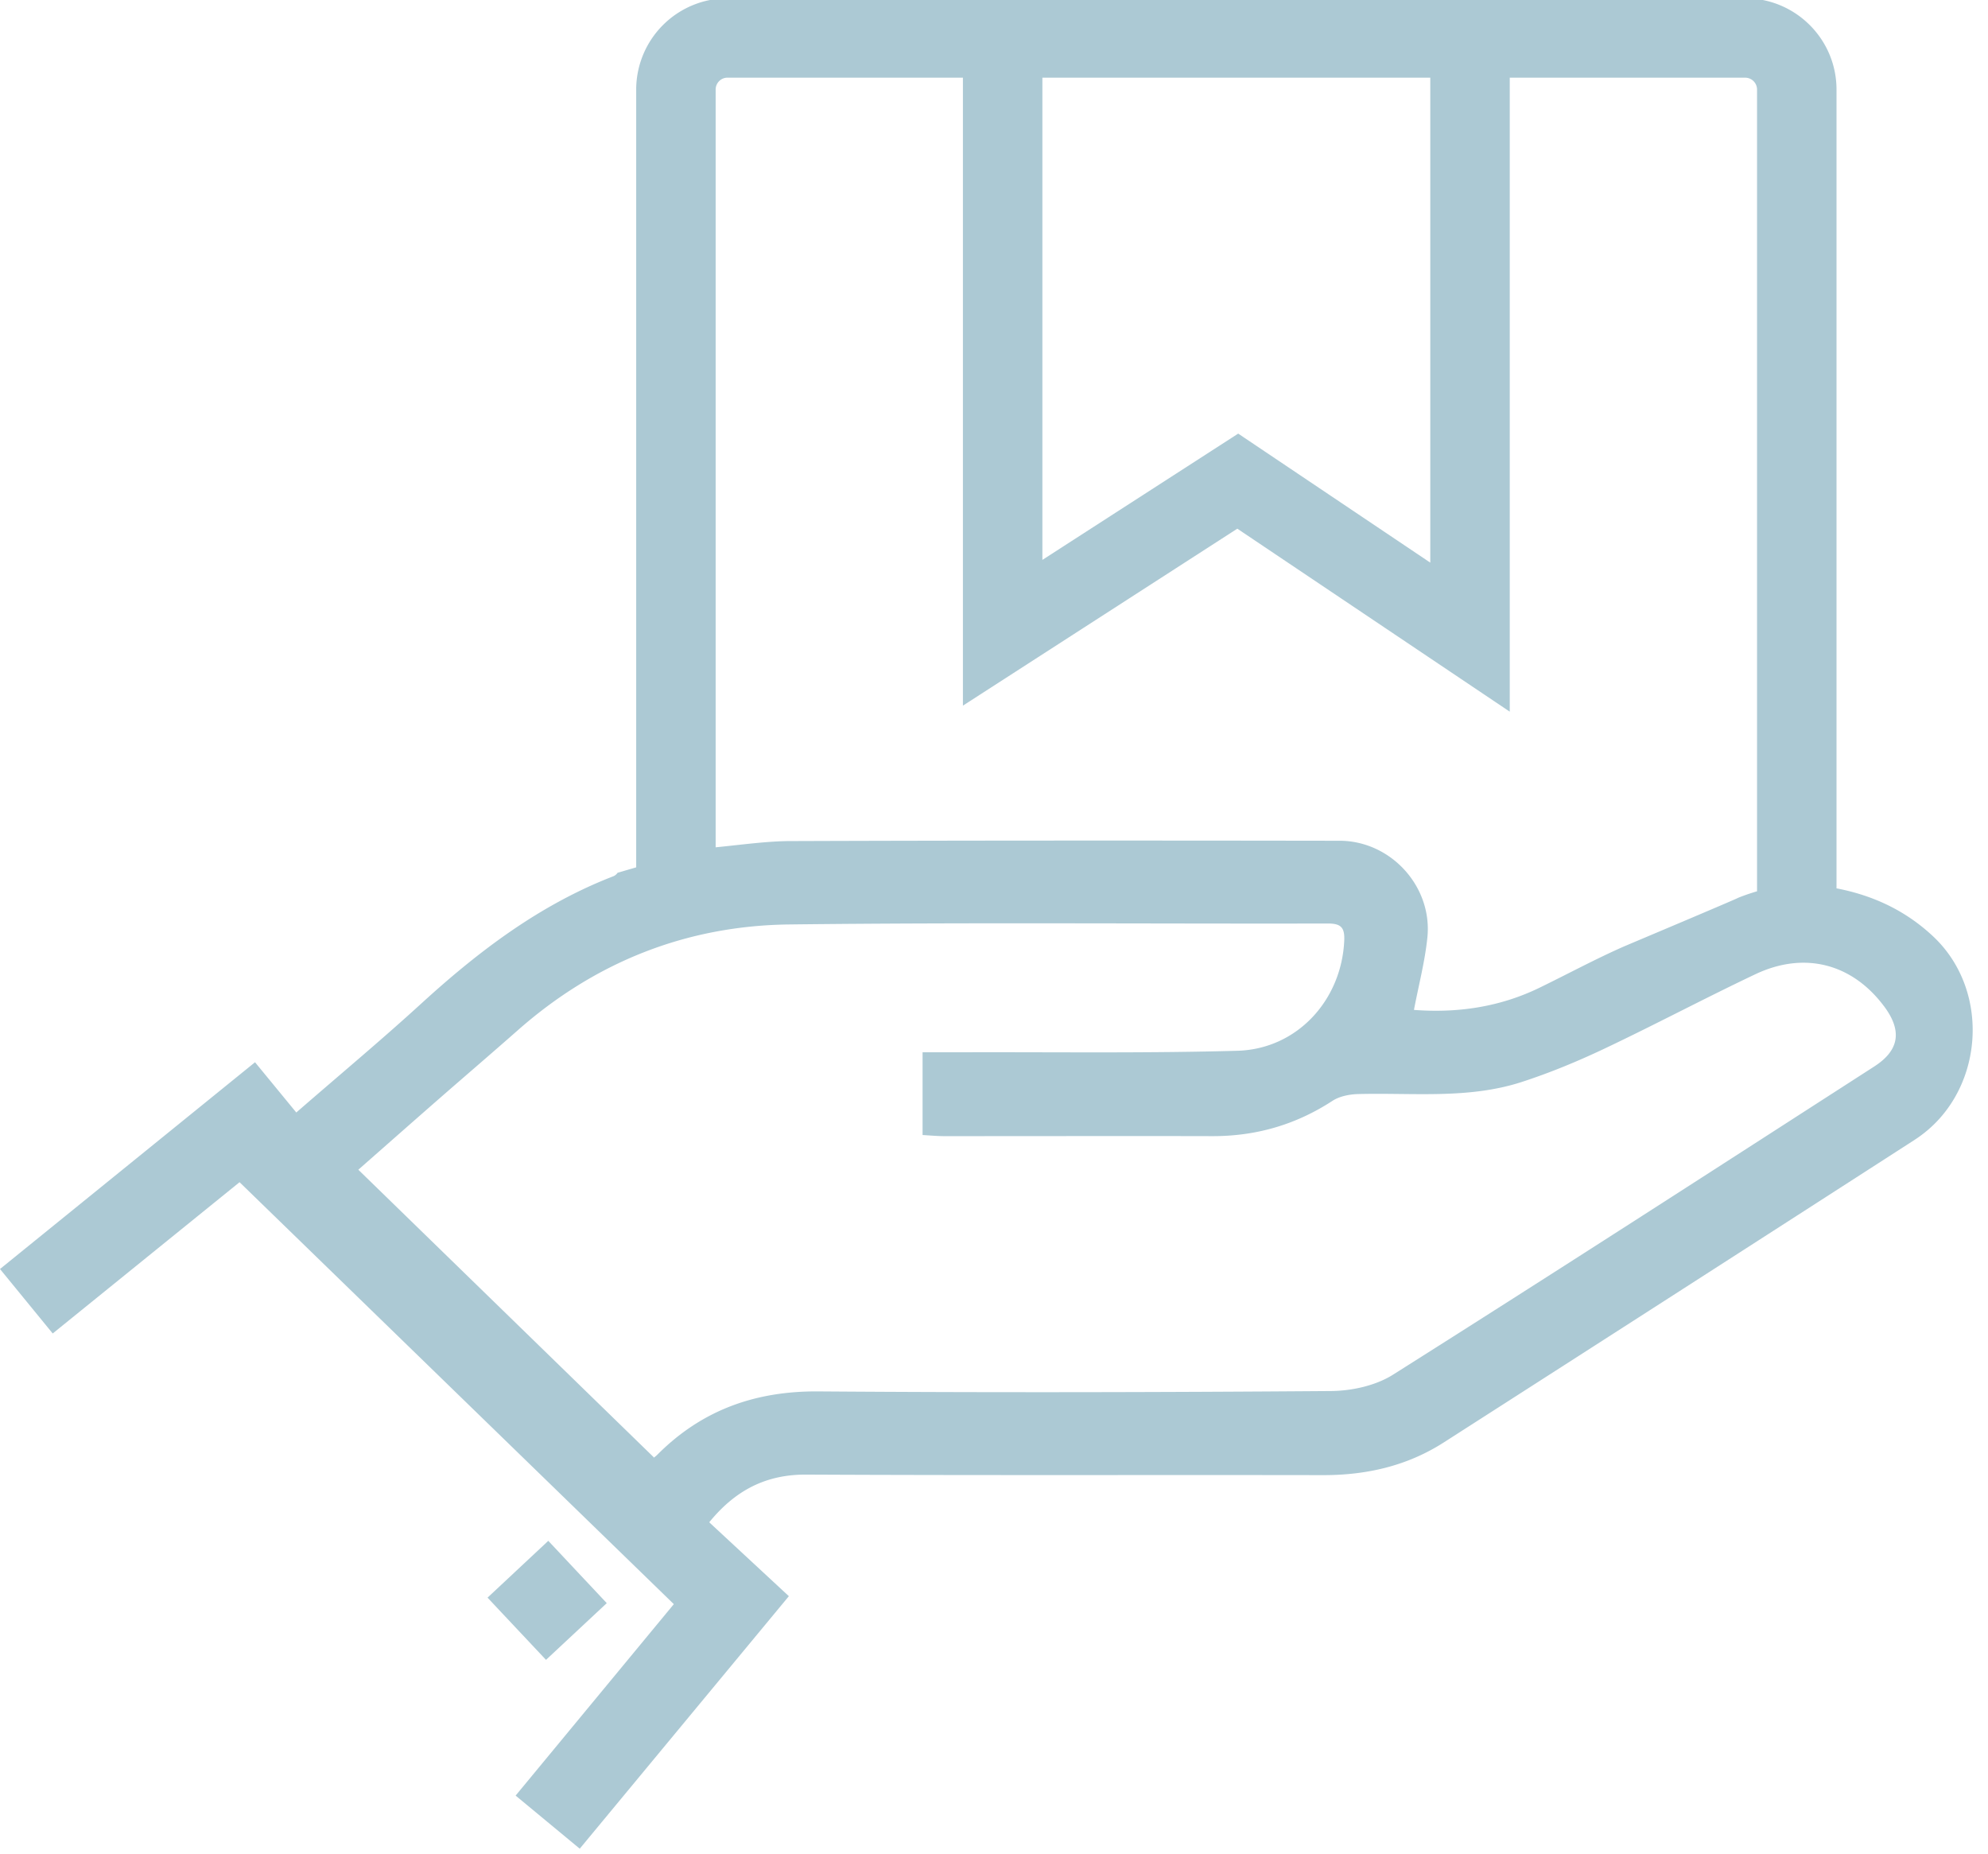 <svg xmlns="http://www.w3.org/2000/svg" width="74" height="69" viewBox="0 0 74 69"><g><g><path fill="#acc9d4" d="M22.586 59.662l-2.262 2.11c-.72-.766-1.418-1.507-2.176-2.315l2.261-2.114 2.177 2.319zM71.269 42.42a8408.939 8408.939 0 0 1-17.525 11.26c-1.365.876-2.88 1.221-4.497 1.218-6.41-.011-12.82.012-19.23-.02-1.512-.008-2.65.588-3.617 1.775l2.964 2.75L21.58 68.8l-2.387-1.976 5.889-7.125L8.917 43.996l-6.955 5.63L0 47.227l9.493-7.695 1.536 1.87c1.652-1.435 3.181-2.71 4.65-4.052 2.143-1.957 4.421-3.686 7.163-4.744a.362.362 0 0 0 .147-.126l.692-.201V3.332a3.401 3.401 0 0 1 3.4-3.395h37.88c1.875 0 3.4 1.522 3.4 3.395V33.06c1.35.261 2.563.817 3.602 1.793 2.218 2.087 1.868 5.915-.694 7.566zM29.453 31.301c6.803-.024 13.606-.022 20.409-.012 1.909.002 3.463 1.703 3.27 3.599-.091.893-.324 1.772-.5 2.696 1.608.123 3.19-.101 4.684-.83 1.04-.506 2.058-1.057 3.115-1.523.097-.043 4.195-1.768 4.268-1.818 0 0 .284-.12.704-.243V3.332a.442.442 0 0 0-.441-.441h-8.764v23.594l-10.141-6.81-10.214 6.586V2.89H27.08a.442.442 0 0 0-.441.44v28.203c.974-.095 1.894-.23 2.814-.233zm40.675 6.145c-1.187-1.586-2.963-2.054-4.79-1.188-1.888.895-3.736 1.878-5.626 2.773-.995.471-2.023.896-3.07 1.236-1.985.644-4.052.394-6.091.449-.323.009-.691.082-.955.254-1.363.888-2.844 1.316-4.468 1.312-3.328-.008-6.656.001-9.984 0-.264 0-.528-.026-.803-.041v-3.08h1.436c3.427-.011 6.855.04 10.279-.056 2.23-.061 3.881-1.886 3.981-4.097.023-.493-.124-.64-.613-.639-6.68.014-13.362-.044-20.042.035-3.823.046-7.218 1.39-10.107 3.937-.979.863-1.972 1.712-2.955 2.571-.976.853-1.948 1.711-2.982 2.62L24.34 54.238c-.065.05.04-.011.124-.095 1.654-1.664 3.644-2.378 5.997-2.361 6.36.047 12.721.034 19.081-.014.776-.006 1.662-.2 2.307-.606 5.997-3.786 11.955-7.633 17.917-11.472.943-.607 1.042-1.337.363-2.244zM38.801 20.837l7.289-4.7 7.15 4.802V2.89H38.801z"/></g></g></svg>